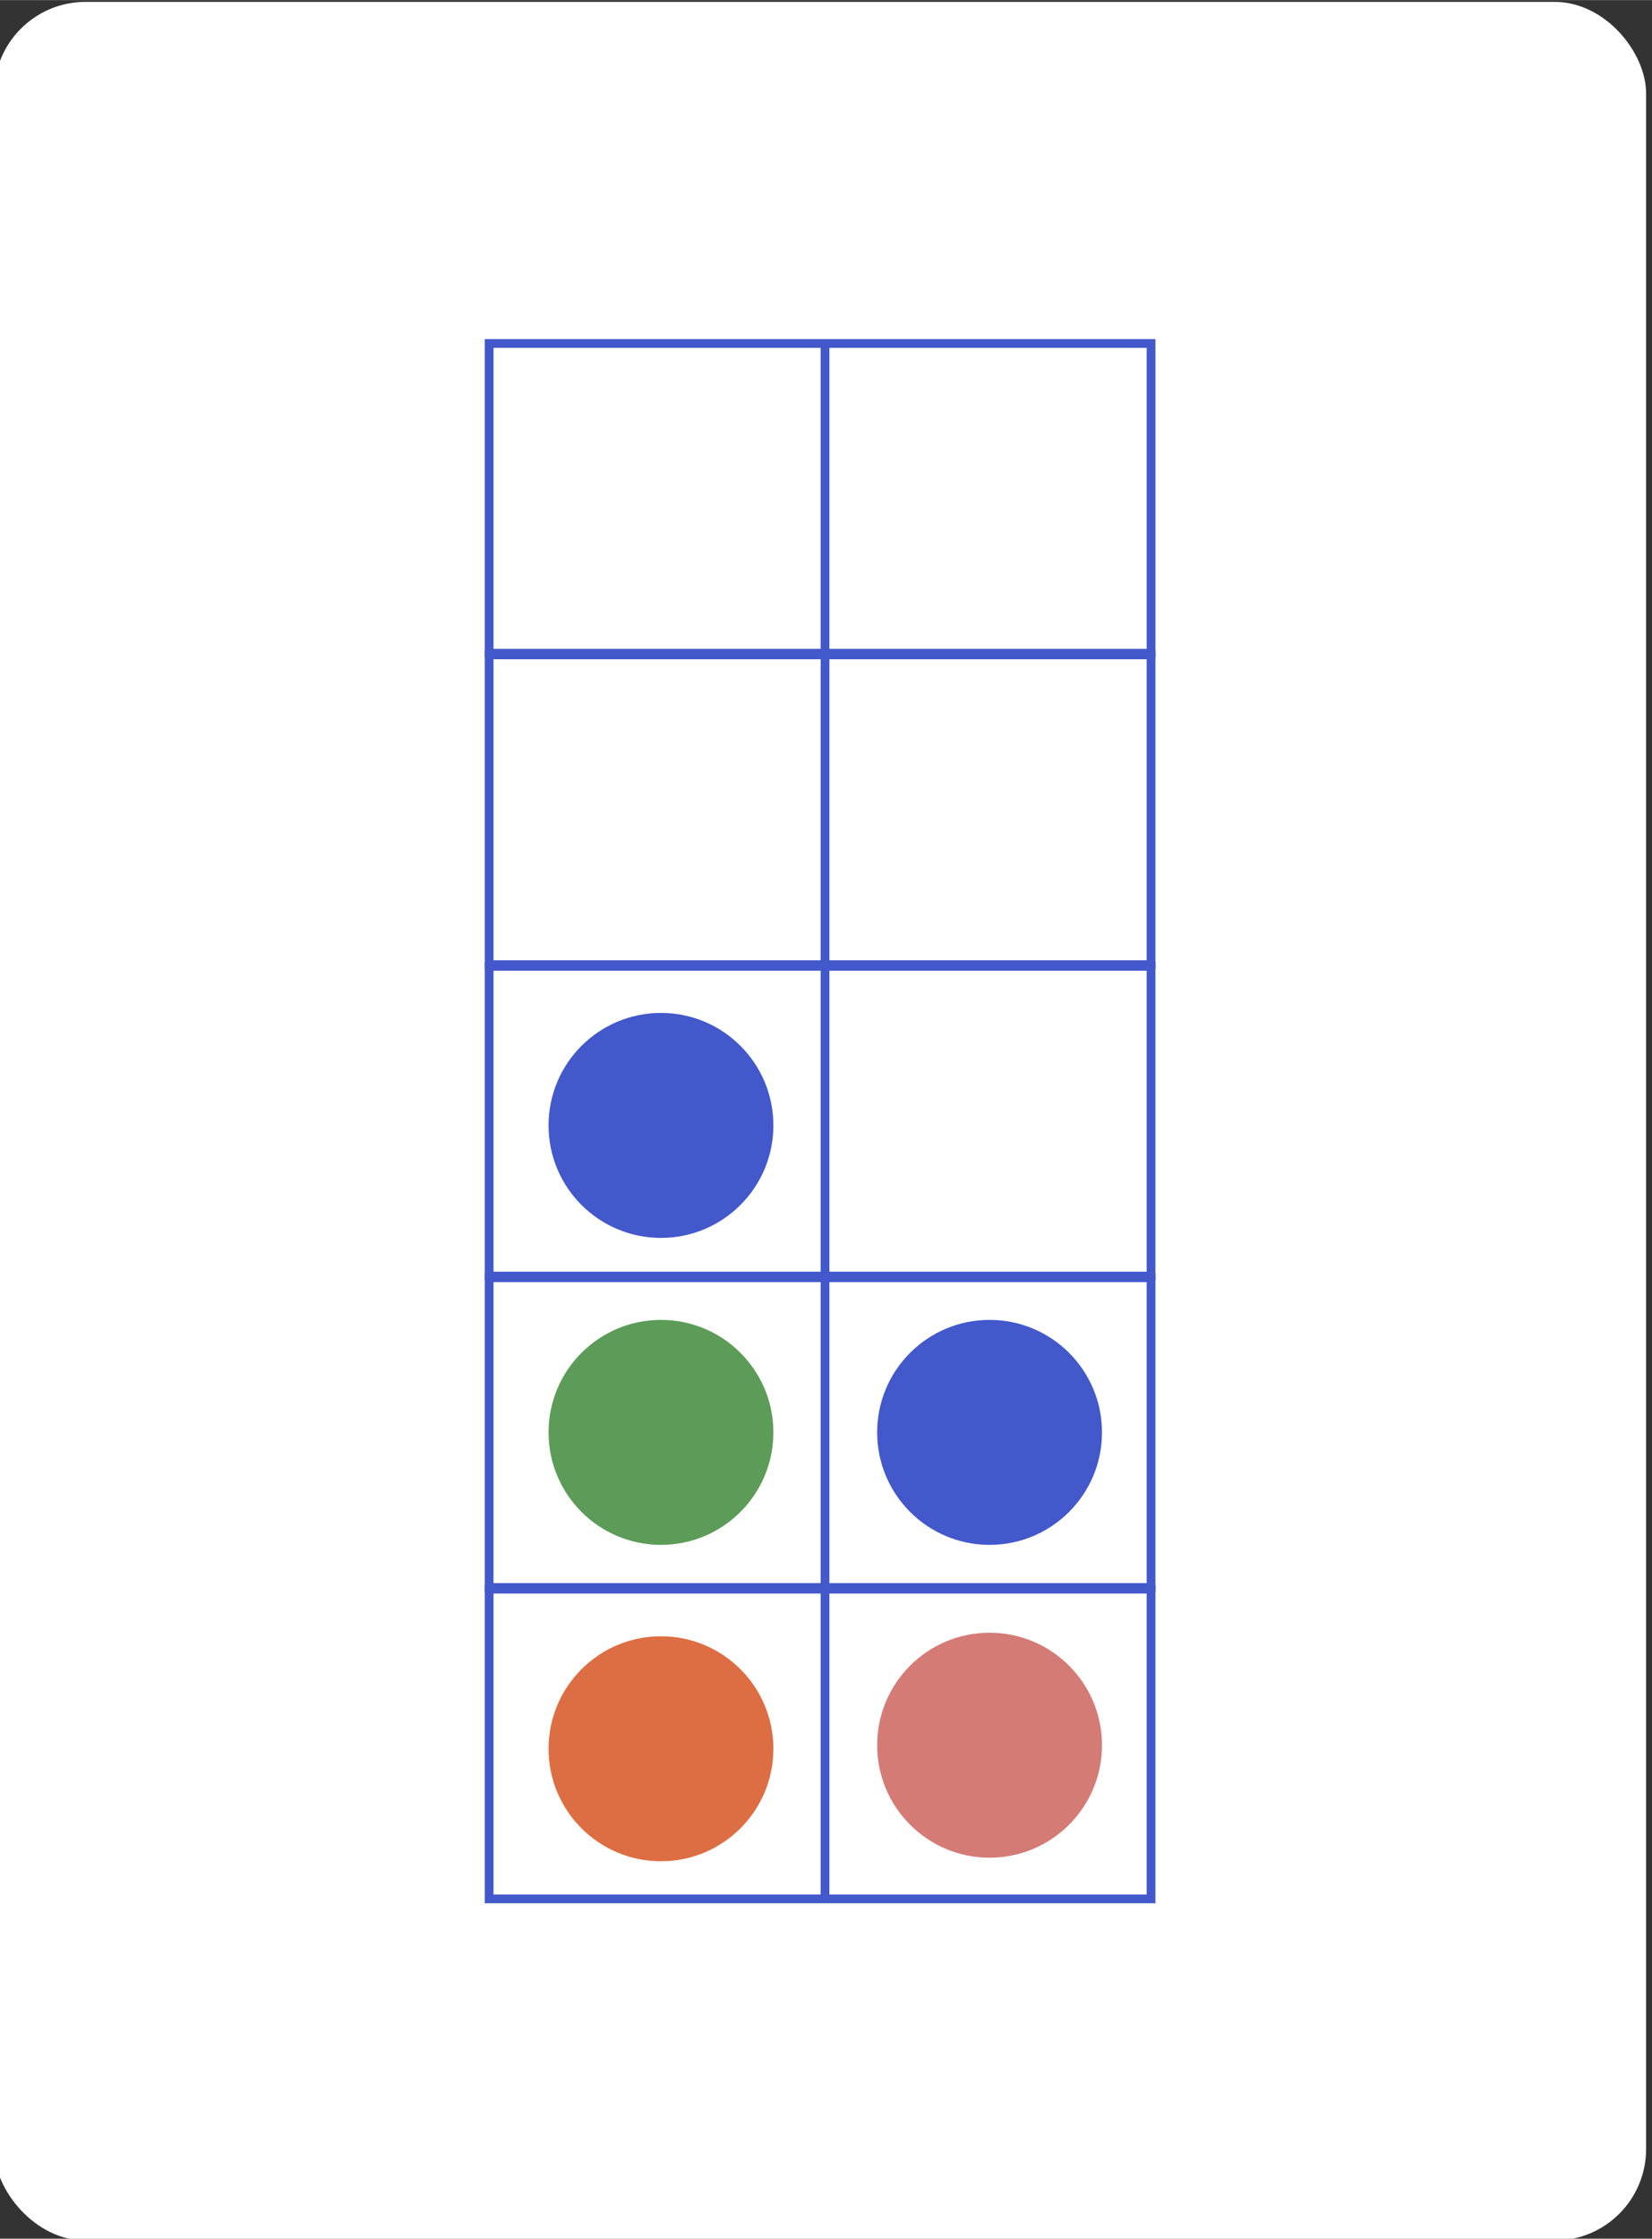 <svg xmlns="http://www.w3.org/2000/svg" width="6.662cm" height="9.022cm" viewBox="0 0 188.854 255.74"><rect x="0" y="0" width="188.854" height="255.74" fill="#333333" stroke="none"/><defs><style>.cls-1{fill:#fff;}.cls-2{fill:#4258cb;}.cls-3{fill:#5c9c58;}.cls-4{fill:#dd6e43;}.cls-5{fill:#d57b76;}.cls-6{fill:none;stroke:#4258cb;stroke-miterlimit:10;}</style></defs><title>Artboard 9</title><g id="lvl_2" data-name="lvl 2"><g id="_5x" data-name="5x"><rect class="cls-1" x="-0.675" y="0.208" width="188.854" height="255.74" rx="10.451"/><circle class="cls-2" cx="75.561" cy="128.56" r="12.851"/><circle class="cls-3" cx="75.561" cy="163.628" r="12.851"/><circle class="cls-4" cx="75.561" cy="199.773" r="12.851"/><circle class="cls-5" cx="113.127" cy="199.366" r="12.851"/><circle class="cls-2" cx="113.127" cy="163.628" r="12.851"/><rect class="cls-6" x="55.916" y="181.536" width="75.67" height="35.388"/><rect class="cls-6" x="55.916" y="145.96" width="75.67" height="35.388"/><rect class="cls-6" x="55.916" y="110.383" width="75.67" height="35.388"/><rect class="cls-6" x="55.916" y="74.807" width="75.67" height="35.388"/><polygon class="cls-6" points="131.587 74.619 55.916 74.619 55.916 39.231 92.924 39.231 131.587 39.231 131.587 74.619"/><line class="cls-6" x1="94.316" y1="216.548" x2="94.316" y2="39.231"/></g></g></svg>